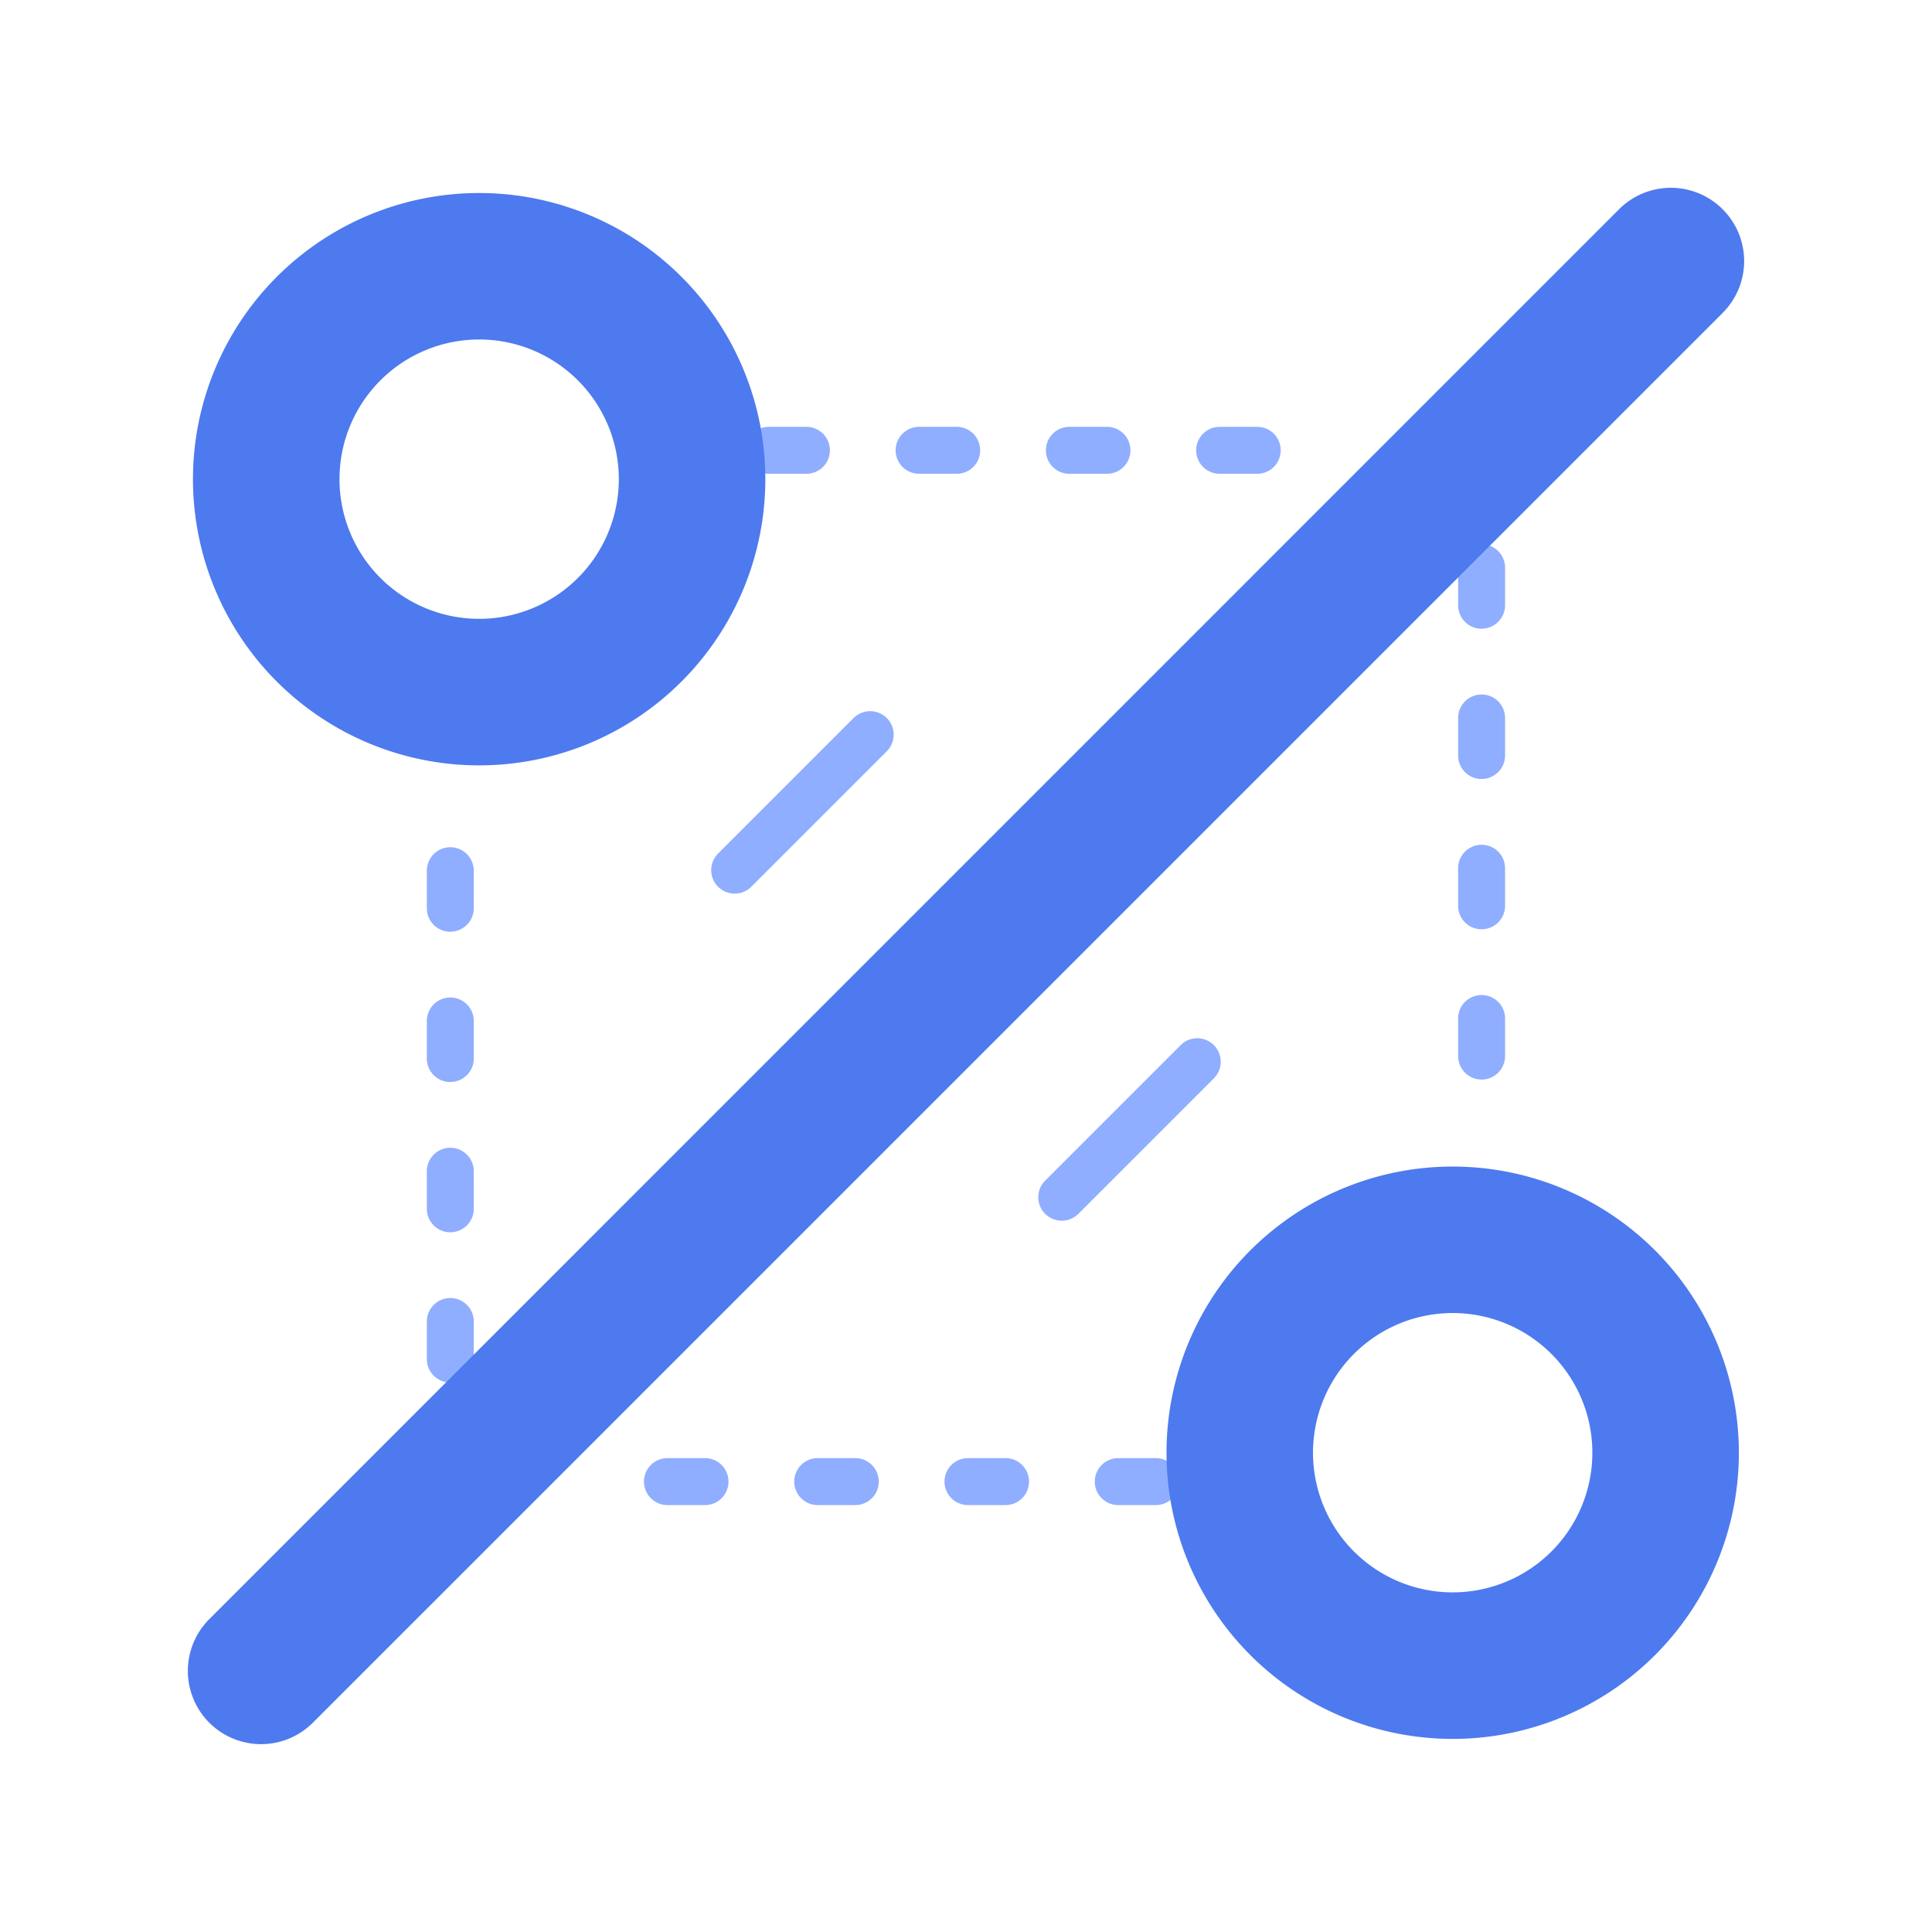 <svg xmlns="http://www.w3.org/2000/svg" width="72" height="72" viewBox="0 0 72 72">
  <g id="Group_32" data-name="Group 32" transform="translate(-205 -715)">
    <g id="Rectangle_11" data-name="Rectangle 11" transform="translate(205 715)" fill="#fff" stroke="#707070" stroke-width="1" opacity="0">
      <rect width="72" height="72" stroke="none"/>
      <rect x="0.5" y="0.5" width="71" height="71" fill="none"/>
    </g>
    <g id="percent" transform="translate(212 722)">
      <g id="Group_23" data-name="Group 23" transform="translate(8.907 8.907)">
        <path id="Path_27" data-name="Path 27" d="M202.47,80.38h-1.4a.875.875,0,1,1,0-1.75h1.4a.875.875,0,1,1,0,1.75Zm-5.6,0h-1.4a.875.875,0,0,1,0-1.75h1.4a.875.875,0,0,1,0,1.75Zm-5.6,0h-1.4a.875.875,0,0,1,0-1.75h1.4a.875.875,0,0,1,0,1.75Zm-5.6,0h-1.4a.875.875,0,0,1,0-1.75h1.4a.875.875,0,0,1,0,1.75Z" transform="translate(-171.524 -78.63)" fill="#90aeff"/>
        <path id="Path_28" data-name="Path 28" d="M418.793,137.171a.875.875,0,0,1-.875-.875v-1.4a.875.875,0,0,1,1.75,0v1.4A.875.875,0,0,1,418.793,137.171Zm0-5.6a.875.875,0,0,1-.875-.875v-1.4a.875.875,0,0,1,1.75,0v1.4A.875.875,0,0,1,418.793,131.57Zm0-5.6a.875.875,0,0,1-.875-.875v-1.4a.875.875,0,0,1,1.75,0v1.4A.875.875,0,0,1,418.793,125.969Zm0-5.6a.875.875,0,0,1-.875-.875v-1.4a.875.875,0,0,1,1.75,0v1.4A.875.875,0,0,1,418.793,120.368Z" transform="translate(-379.485 -112.846)" fill="#90aeff"/>
        <path id="Path_29" data-name="Path 29" d="M79.505,236.859a.875.875,0,0,1-.875-.875v-1.4a.875.875,0,1,1,1.75,0v1.4A.875.875,0,0,1,79.505,236.859Zm0-5.6a.875.875,0,0,1-.875-.875v-1.4a.875.875,0,0,1,1.75,0v1.4A.875.875,0,0,1,79.505,231.258Zm0-5.6a.875.875,0,0,1-.875-.875v-1.4a.875.875,0,0,1,1.75,0v1.4A.875.875,0,0,1,79.505,225.657Zm0-5.6a.875.875,0,0,1-.875-.875v-1.4a.875.875,0,0,1,1.75,0v1.4A.875.875,0,0,1,79.505,220.056Z" transform="translate(-78.63 -201.242)" fill="#90aeff"/>
        <path id="Path_30" data-name="Path 30" d="M169.115,419.668h-1.4a.875.875,0,1,1,0-1.75h1.4a.875.875,0,1,1,0,1.75Zm-5.6,0h-1.4a.875.875,0,1,1,0-1.75h1.4a.875.875,0,1,1,0,1.75Zm-5.6,0h-1.4a.875.875,0,0,1,0-1.75h1.4a.875.875,0,1,1,0,1.75Zm-5.6,0h-1.4a.875.875,0,1,1,0-1.75h1.4a.875.875,0,1,1,0,1.75Z" transform="translate(-141.948 -379.485)" fill="#90aeff"/>
      </g>
      <g id="Group_24" data-name="Group 24" transform="translate(0 0)">
        <path id="Path_31" data-name="Path 31" d="M4.822,4.824a10.665,10.665,0,1,0,15.083,0A10.665,10.665,0,0,0,4.822,4.824ZM16.044,16.045a5.205,5.205,0,1,1,0-7.362A5.206,5.206,0,0,1,16.044,16.045Z" transform="translate(-1.507 -1.507)" fill="#4e7aef"/>
        <path id="Path_32" data-name="Path 32" d="M325.114,325.116a10.665,10.665,0,1,0,15.083,0A10.665,10.665,0,0,0,325.114,325.116Zm11.221,11.221a5.205,5.205,0,1,1,0-7.362A5.206,5.206,0,0,1,336.336,336.337Z" transform="translate(-285.518 -285.518)" fill="#4e7aef"/>
        <path id="Path_33" data-name="Path 33" d="M.8,57.2h0a2.73,2.73,0,0,1,0-3.86L53.336.8A2.73,2.73,0,0,1,57.2.8h0a2.73,2.73,0,0,1,0,3.86L4.66,57.2A2.73,2.73,0,0,1,.8,57.2Z" transform="translate(0 0)" fill="#4e7aef"/>
      </g>
      <g id="Group_25" data-name="Group 25" transform="translate(19.504 19.504)">
        <path id="Path_34" data-name="Path 34" d="M173.058,178.982a.875.875,0,0,1-.619-1.494l5.049-5.049a.875.875,0,1,1,1.238,1.238l-5.049,5.049A.873.873,0,0,1,173.058,178.982Z" transform="translate(-172.182 -172.183)" fill="#90aeff"/>
        <path id="Path_35" data-name="Path 35" d="M280.667,286.591a.875.875,0,0,1-.619-1.494l5.049-5.049a.875.875,0,1,1,1.238,1.238l-5.049,5.049A.874.874,0,0,1,280.667,286.591Z" transform="translate(-267.602 -267.603)" fill="#90aeff"/>
      </g>
    </g>
  </g>
</svg>
